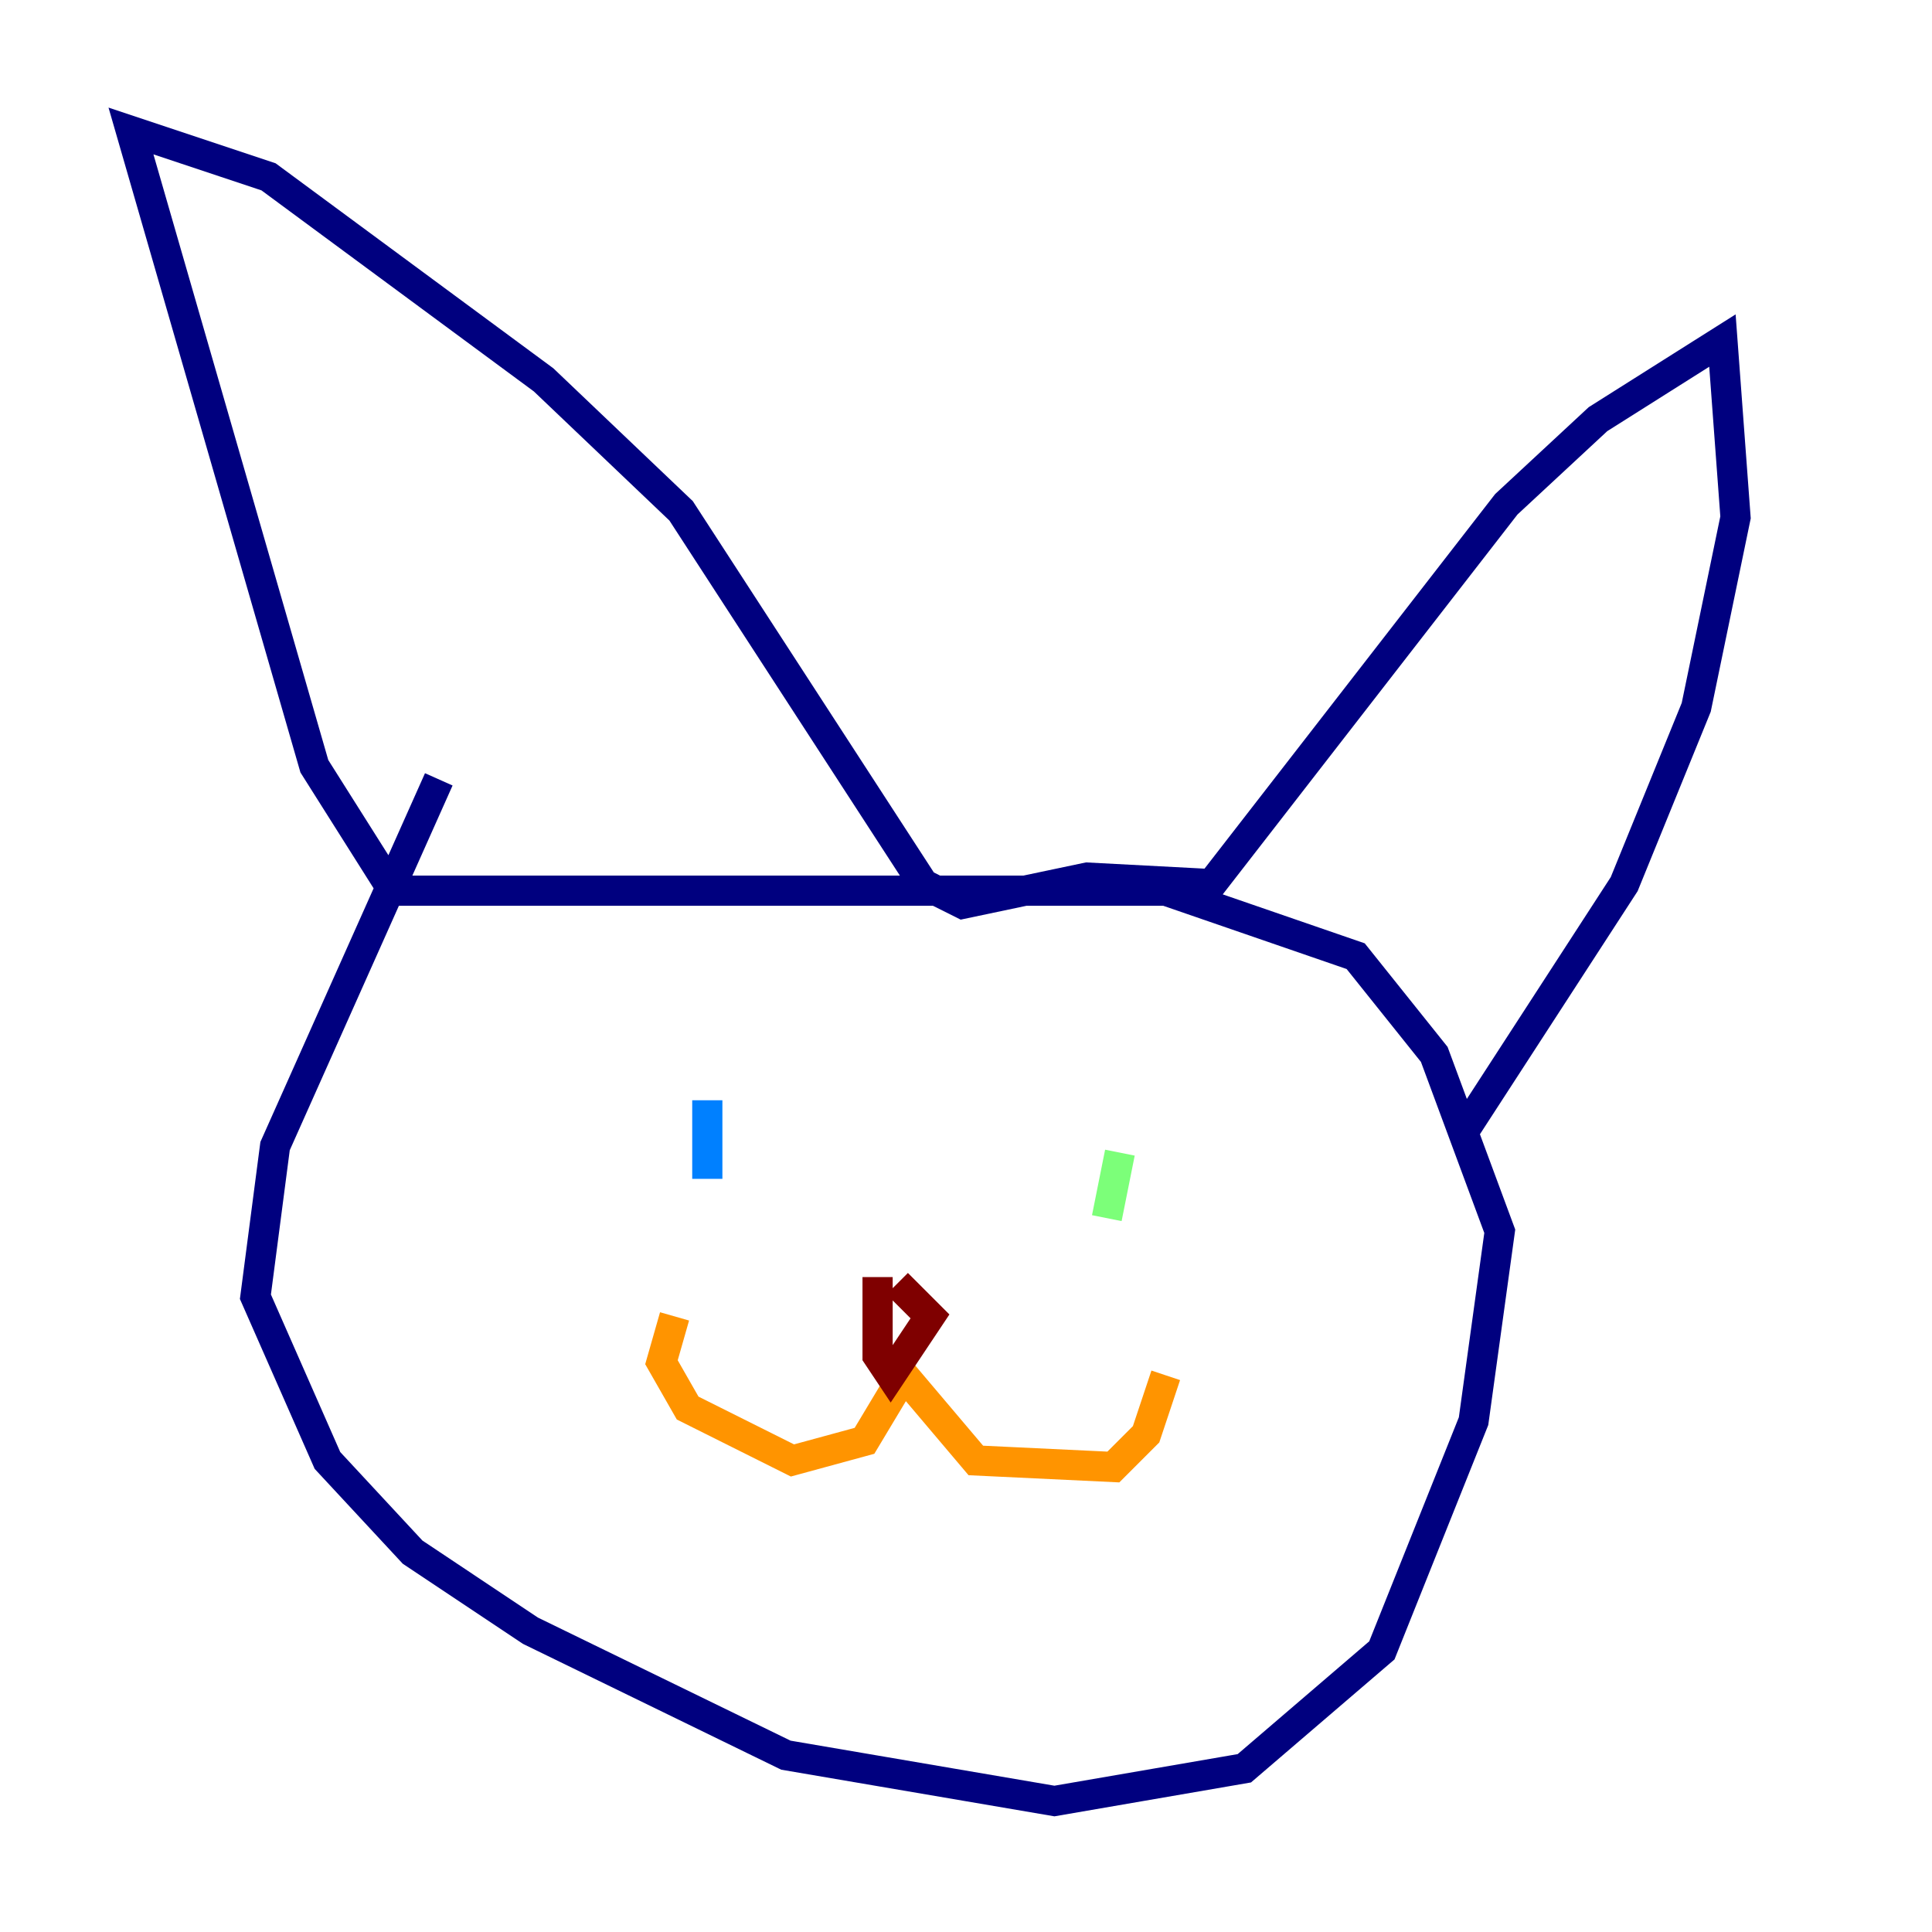 <?xml version="1.0" encoding="utf-8" ?>
<svg baseProfile="tiny" height="128" version="1.2" viewBox="0,0,128,128" width="128" xmlns="http://www.w3.org/2000/svg" xmlns:ev="http://www.w3.org/2001/xml-events" xmlns:xlink="http://www.w3.org/1999/xlink"><defs /><polyline fill="none" points="29.071,51.634 18.224,75.932 16.922,85.912 21.695,96.759 27.336,102.834 35.146,108.041 52.068,116.285 69.858,119.322 82.441,117.153 91.552,109.342 97.627,94.156 99.363,81.573 95.024,69.858 89.817,63.349 77.234,59.01 26.034,59.01 20.827,50.766 8.678,8.678 17.79,11.715 36.014,25.166 45.125,33.844 61.18,58.576 63.783,59.878 72.027,58.142 80.271,58.576 99.797,33.41 105.871,27.77 114.115,22.563 114.983,34.278 112.38,46.861 107.607,58.576 97.193,74.63" stroke="#00007f" stroke-width="2" /><polyline fill="none" points="46.861,72.895 46.861,78.102" stroke="#0080ff" stroke-width="2" /><polyline fill="none" points="74.197,76.366 73.329,80.705" stroke="#7cff79" stroke-width="2" /><polyline fill="none" points="44.691,87.214 43.824,90.251 45.559,93.288 52.502,96.759 57.275,95.458 59.878,91.119 64.651,96.759 73.763,97.193 75.932,95.024 77.234,91.119" stroke="#ff9400" stroke-width="2" /><polyline fill="none" points="59.444,85.044 61.614,87.214 59.01,91.119 58.142,89.817 58.142,84.61" stroke="#7f0000" stroke-width="2" /></svg>